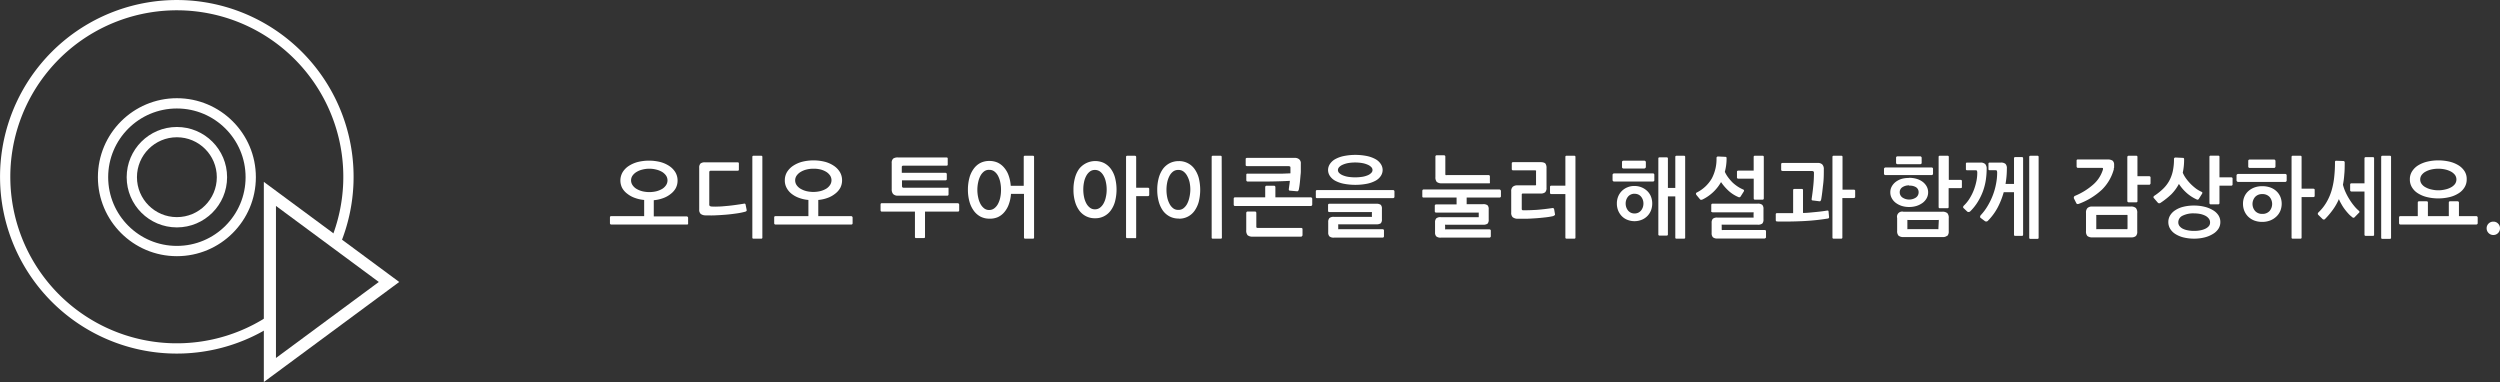 <svg xmlns="http://www.w3.org/2000/svg" viewBox="0 0 486.48 74.34"><rect x="0" y="0" width="486.48" height="74.34" fill="#333333" stroke="none"/><defs><style>.cls-1,.cls-2{fill:none;stroke:#fff;stroke-miterlimit:10;}.cls-1{stroke-width:2px;}.cls-2{stroke-width:2.36px;}.cls-3{fill:#fff;}</style></defs><g id="Layer_2" data-name="Layer 2"><g id="Layer_2_copy_5" data-name="Layer 2 copy 5"><g id="Layer_2-2" data-name="Layer 2"><g id="Layer_2-2-2" data-name="Layer 2-2"><circle class="cls-1" cx="34.42" cy="34.48" r="8.77"/><circle class="cls-1" cx="34.42" cy="34.48" r="14.37"/><path class="cls-1" d="M52.5,37.72l12.78,9.43A33.4,33.4,0,1,0,52.5,62.48Z"/><g id="Layer_1-2-2" data-name="Layer 1-2-2"><polygon class="cls-2" points="75.7 54.87 52.52 37.73 52.52 72 75.7 54.87"/></g></g></g><path class="cls-3" d="M133.9,43.61a.27.27,0,0,1-.17.08H118.92a.25.25,0,0,1-.17-.08.32.32,0,0,1-.06-.17V42.33c0-.18.08-.27.23-.27h6.43V38.91a7,7,0,0,1-1.84-.41,5.12,5.12,0,0,1-1.46-.81,3.59,3.59,0,0,1-1-1.15,3.22,3.22,0,0,1,.09-3,3.87,3.87,0,0,1,1.17-1.22,6,6,0,0,1,1.77-.79,9.18,9.18,0,0,1,4.42,0,5.81,5.81,0,0,1,1.76.79,3.87,3.87,0,0,1,1.17,1.22,3.11,3.11,0,0,1,.42,1.6,3.16,3.16,0,0,1-.34,1.45,3.62,3.62,0,0,1-1,1.15,5.06,5.06,0,0,1-1.45.81,7.07,7.07,0,0,1-1.84.41v3.15h6.42a.27.27,0,0,1,.17.08.26.26,0,0,1,.09.19v1.11A.26.26,0,0,1,133.9,43.61Zm-7.56-10.78A5.45,5.45,0,0,0,125,33a4,4,0,0,0-1.13.46,2.56,2.56,0,0,0-.78.71,1.64,1.64,0,0,0,0,1.86,2.39,2.39,0,0,0,.78.73,4.31,4.31,0,0,0,1.13.46,6,6,0,0,0,1.36.16,6,6,0,0,0,1.36-.16,4.45,4.45,0,0,0,1.13-.46,2.42,2.42,0,0,0,.76-.73,1.68,1.68,0,0,0,0-1.86,2.6,2.6,0,0,0-.76-.71A4.12,4.12,0,0,0,127.7,33,5.51,5.51,0,0,0,126.34,32.83Z"/><path class="cls-3" d="M145.24,41.08l-.17.1a13.18,13.18,0,0,1-1.72.35c-.69.1-1.41.19-2.15.25s-1.46.1-2.16.13-1.29,0-1.76,0a1.57,1.57,0,0,1-.92-.28,1.07,1.07,0,0,1-.3-.86V32.66a1.13,1.13,0,0,1,.25-.84,1.32,1.32,0,0,1,.89-.23h6.34c.16,0,.24.07.24.22V33c0,.15-.08.22-.24.22h-5.2c-.22,0-.32.1-.32.29v6.22a.47.47,0,0,0,.09.35.86.86,0,0,0,.42.11,10.33,10.33,0,0,0,1.28,0c.5,0,1-.06,1.61-.11s1.14-.12,1.72-.2,1.13-.16,1.64-.25a.23.23,0,0,1,.31.2l.2,1C145.31,41,145.3,41,145.24,41.08Zm3.11,5.14a.19.19,0,0,1-.22.22h-1.51a.19.19,0,0,1-.22-.22V30.53a.2.2,0,0,1,.22-.22h1.51a.2.2,0,0,1,.22.22Z"/><path class="cls-3" d="M165.86,43.61a.27.27,0,0,1-.17.08H150.88a.25.25,0,0,1-.17-.08.32.32,0,0,1-.06-.17V42.33c0-.18.08-.27.23-.27h6.43V38.91a7,7,0,0,1-1.84-.41,5.12,5.12,0,0,1-1.46-.81,3.59,3.59,0,0,1-.95-1.15,3,3,0,0,1-.34-1.45,3.11,3.11,0,0,1,.42-1.6,4,4,0,0,1,1.18-1.22,6,6,0,0,1,1.77-.79,9.18,9.18,0,0,1,4.42,0,5.81,5.81,0,0,1,1.76.79,3.87,3.87,0,0,1,1.17,1.22,3.11,3.11,0,0,1,.42,1.6,3.16,3.16,0,0,1-.34,1.45,3.62,3.62,0,0,1-1,1.15,5.06,5.06,0,0,1-1.45.81,7.07,7.07,0,0,1-1.84.41v3.15h6.42a.27.27,0,0,1,.17.08.26.26,0,0,1,.09.19v1.11A.26.26,0,0,1,165.86,43.61ZM158.3,32.83a5.45,5.45,0,0,0-1.36.16,4,4,0,0,0-1.13.46,2.56,2.56,0,0,0-.78.71A1.64,1.64,0,0,0,155,36a2.39,2.39,0,0,0,.78.73,4.31,4.31,0,0,0,1.13.46,6,6,0,0,0,1.36.16,6,6,0,0,0,1.36-.16,4.45,4.45,0,0,0,1.13-.46,2.42,2.42,0,0,0,.76-.73,1.68,1.68,0,0,0,0-1.86,2.6,2.6,0,0,0-.76-.71,4.12,4.12,0,0,0-1.13-.46A5.51,5.51,0,0,0,158.3,32.83Z"/><path class="cls-3" d="M186.6,41.09a.24.24,0,0,1-.17.09H180v4.91a.21.21,0,0,1-.24.24h-1.48a.21.21,0,0,1-.24-.24V41.18h-6.46a.22.22,0,0,1-.17-.09.29.29,0,0,1-.06-.17v-1.1c0-.19.08-.28.23-.28h14.81a.24.24,0,0,1,.17.09.26.26,0,0,1,.09.19v1.1A.24.24,0,0,1,186.6,41.09ZM184.52,38a.18.18,0,0,1-.15.07h-9.58a1.23,1.23,0,0,1-1-.32,1.35,1.35,0,0,1-.27-.91V31.74a1.1,1.1,0,0,1,.29-.88,1.53,1.53,0,0,1,.94-.22h9.43c.16,0,.24.07.24.22V32a.21.21,0,0,1-.24.24h-8.4a.26.26,0,0,0-.3.29v1.1H184a.26.26,0,0,1,.16.07.23.23,0,0,1,.08.17v1a.19.19,0,0,1-.08.16.25.25,0,0,1-.16.06h-8.48v1.07c0,.25.1.37.3.37h8.49a.5.5,0,0,1,.2,0c.05,0,.07.08.07.17v1.09A.3.3,0,0,1,184.52,38Z"/><path class="cls-3" d="M192.52,42.55a3.73,3.73,0,0,1-1.75-.41,3.89,3.89,0,0,1-1.3-1.16,5.42,5.42,0,0,1-.83-1.78,8.55,8.55,0,0,1-.29-2.27,8.71,8.71,0,0,1,.29-2.32,5.22,5.22,0,0,1,.83-1.76,3.73,3.73,0,0,1,1.3-1.14,3.85,3.85,0,0,1,1.75-.39,3.92,3.92,0,0,1,1.63.33,3.75,3.75,0,0,1,1.27,1,4.74,4.74,0,0,1,.85,1.5,7.4,7.4,0,0,1,.41,2h2.53V30.53a.2.2,0,0,1,.23-.22H201a.2.2,0,0,1,.22.22V46.22a.19.19,0,0,1-.22.22h-1.51c-.15,0-.23-.07-.23-.22v-8.5h-2.53a7.46,7.46,0,0,1-.41,2,4.85,4.85,0,0,1-.85,1.52,3.62,3.62,0,0,1-1.27,1A3.78,3.78,0,0,1,192.52,42.55Zm2.27-5.62a7.1,7.1,0,0,0-.15-1.49,4.76,4.76,0,0,0-.44-1.24,2.56,2.56,0,0,0-.71-.84,1.6,1.6,0,0,0-1-.31,1.55,1.55,0,0,0-1,.31,2.66,2.66,0,0,0-.7.84,4.76,4.76,0,0,0-.44,1.24,6.92,6.92,0,0,0,0,3,4.76,4.76,0,0,0,.44,1.24,2.71,2.71,0,0,0,.7.85,1.5,1.5,0,0,0,1,.33,1.56,1.56,0,0,0,1-.33,2.6,2.6,0,0,0,.71-.85,4.76,4.76,0,0,0,.44-1.24A7,7,0,0,0,194.79,36.93Z"/><path class="cls-3" d="M213.07,42.47A3.69,3.69,0,0,1,210,40.94a5.34,5.34,0,0,1-.82-1.75,8,8,0,0,1-.29-2.26,8.32,8.32,0,0,1,.29-2.32,5.3,5.3,0,0,1,.82-1.76,4,4,0,0,1,4.83-1.13,3.91,3.91,0,0,1,1.32,1.12,5.17,5.17,0,0,1,.83,1.75,9.27,9.27,0,0,1,0,4.6,5.22,5.22,0,0,1-.83,1.76,3.65,3.65,0,0,1-3.08,1.52Zm2.28-5.58a6.46,6.46,0,0,0-.16-1.48,4.11,4.11,0,0,0-.44-1.21,2.52,2.52,0,0,0-.71-.83,1.64,1.64,0,0,0-1-.3,1.55,1.55,0,0,0-.94.3,2.52,2.52,0,0,0-.71.83,4.41,4.41,0,0,0-.44,1.21,7.07,7.07,0,0,0-.15,1.48,6.88,6.88,0,0,0,.15,1.46,4.56,4.56,0,0,0,.44,1.23,2.56,2.56,0,0,0,.71.84,1.5,1.5,0,0,0,.94.31,1.58,1.58,0,0,0,1-.31,2.56,2.56,0,0,0,.71-.84,4.24,4.24,0,0,0,.44-1.23A6.28,6.28,0,0,0,215.35,36.89Zm8.2,1.21a.26.26,0,0,1-.16.07h-2.3v8a.21.21,0,0,1-.07.17.25.25,0,0,1-.16,0h-1.5c-.16,0-.24-.07-.24-.22V30.53c0-.14.08-.22.24-.22h1.5a.23.23,0,0,1,.16.07.21.21,0,0,1,.07.15v6h2.3a.25.25,0,0,1,.16.06.19.19,0,0,1,.08.15v1.19A.23.23,0,0,1,223.55,38.1Z"/><path class="cls-3" d="M229.37,42.53a3.76,3.76,0,0,1-1.75-.4A3.82,3.82,0,0,1,226.3,41a5.62,5.62,0,0,1-.82-1.78,8.55,8.55,0,0,1-.29-2.27,8.71,8.71,0,0,1,.29-2.32,5.51,5.51,0,0,1,.82-1.76,3.84,3.84,0,0,1,1.32-1.12,3.88,3.88,0,0,1,1.75-.4,3.68,3.68,0,0,1,3.07,1.52,5.52,5.52,0,0,1,.83,1.76,9.71,9.71,0,0,1,0,4.63,5.58,5.58,0,0,1-.83,1.77,3.61,3.61,0,0,1-3.07,1.52Zm2.26-5.6a7.1,7.1,0,0,0-.15-1.49A4.76,4.76,0,0,0,231,34.2a2.52,2.52,0,0,0-.71-.83,1.57,1.57,0,0,0-1-.3,1.61,1.61,0,0,0-1,.3,2.5,2.5,0,0,0-.7.83,4.76,4.76,0,0,0-.45,1.24,7.38,7.38,0,0,0,0,3,4.76,4.76,0,0,0,.45,1.24,2.58,2.58,0,0,0,.7.85,1.55,1.55,0,0,0,1,.31,1.51,1.51,0,0,0,1-.31,2.6,2.6,0,0,0,.71-.85,4.76,4.76,0,0,0,.44-1.24A7,7,0,0,0,231.63,36.93Zm6.14,9.29a.19.19,0,0,1-.22.22H236a.19.19,0,0,1-.22-.22V30.53a.2.2,0,0,1,.22-.22h1.51a.2.2,0,0,1,.22.22Z"/><path class="cls-3" d="M255.26,40a.22.22,0,0,1-.17.09H240.3a.22.22,0,0,1-.17-.09.29.29,0,0,1-.06-.17V38.66a.28.28,0,0,1,.06-.18.25.25,0,0,1,.17-.08h5.9v-2a.29.29,0,0,1,.07-.18.26.26,0,0,1,.19-.08h1.46a.27.27,0,0,1,.26.26v2h6.91a.22.22,0,0,1,.17.09.24.24,0,0,1,.09.17v1.12A.24.24,0,0,1,255.26,40Zm-1.92,6a.34.34,0,0,1-.17.05h-9.4a1.46,1.46,0,0,1-1-.28,1.42,1.42,0,0,1-.26-1V41.41a.29.29,0,0,1,.08-.17.23.23,0,0,1,.16-.08h1.46a.24.24,0,0,1,.18.07.29.29,0,0,1,.08.18v2.67a.29.29,0,0,0,.06.22.42.42,0,0,0,.26.05h8.41a.27.27,0,0,1,.17.06.18.18,0,0,1,.09.15v1.22A.18.18,0,0,1,253.34,45.94ZM242.8,33.8H245l2.25,0,2.1,0,1.76-.07c0-.19,0-.38,0-.55v-.49c0-.16,0-.26-.11-.3a.74.74,0,0,0-.34-.06h-8a.29.29,0,0,1-.17-.06.15.15,0,0,1-.09-.14V30.92a.18.18,0,0,1,.09-.15.37.37,0,0,1,.17-.05H252a1.29,1.29,0,0,1,.79.26,1,1,0,0,1,.34.88c0,.15,0,.35,0,.62s0,.56,0,.88-.05.64-.08,1-.06.68-.09,1-.07.62-.11.89-.08.48-.11.63a.64.64,0,0,1-.13.26.23.23,0,0,1-.23.08L251,37.1c-.17,0-.24-.15-.2-.38s.06-.47.1-.72.07-.53.1-.81c-1.22.07-2.55.11-4,.13l-4.26,0a.21.21,0,0,1-.15-.08.28.28,0,0,1-.07-.19V34A.2.2,0,0,1,242.8,33.8Z"/><path class="cls-3" d="M256.05,38.32V37.23a.28.28,0,0,1,.06-.18.23.23,0,0,1,.17-.07h14.81a.22.22,0,0,1,.17.08.24.24,0,0,1,.09.17v1.09a.21.21,0,0,1-.09.16.27.27,0,0,1-.17.08H256.28A.21.21,0,0,1,256.05,38.32Zm13-5.24a2.1,2.1,0,0,1-.35,1.15,2.82,2.82,0,0,1-1,.92,6,6,0,0,1-1.67.6,12,12,0,0,1-4.57,0,6,6,0,0,1-1.68-.6,3,3,0,0,1-1-.92,2.1,2.1,0,0,1-.35-1.15,2.12,2.12,0,0,1,.35-1.15,3,3,0,0,1,1-.94,6,6,0,0,1,1.68-.62,11.47,11.47,0,0,1,4.57,0,6,6,0,0,1,1.67.62,2.87,2.87,0,0,1,1,.94A2.12,2.12,0,0,1,269.05,33.08Zm.18,13.08a.19.19,0,0,1-.15.08H259.6a1.28,1.28,0,0,1-.9-.24,1.07,1.07,0,0,1-.24-.78v-2a1.12,1.12,0,0,1,.23-.78,1.23,1.23,0,0,1,.89-.24h7.21a.49.49,0,0,0,.17,0,.38.38,0,0,0,0-.2v-.51a.53.53,0,0,0,0-.23s-.09,0-.19,0h-8.11a.27.27,0,0,1-.16-.06.17.17,0,0,1-.07-.14V39.87a.21.21,0,0,1,.07-.16.27.27,0,0,1,.16-.06h9.1a1.47,1.47,0,0,1,.93.21,1.07,1.07,0,0,1,.22.79v2a1.09,1.09,0,0,1-.22.8,1.56,1.56,0,0,1-.93.2h-7.18c-.09,0-.14,0-.17,0a.43.43,0,0,0,0,.2v.58c0,.1,0,.16,0,.17a.38.38,0,0,0,.19,0h8.47a.23.23,0,0,1,.16.07.21.21,0,0,1,.08.17V46A.23.23,0,0,1,269.23,46.16Zm-5.52-14.54a8.05,8.05,0,0,0-1.36.11,4.58,4.58,0,0,0-1.06.32,2.09,2.09,0,0,0-.7.47.87.87,0,0,0-.24.58.81.81,0,0,0,.24.56,2.23,2.23,0,0,0,.7.45,4.61,4.61,0,0,0,1.06.3,9.23,9.23,0,0,0,2.71,0,4.65,4.65,0,0,0,1.08-.3,1.93,1.93,0,0,0,.69-.46.78.78,0,0,0,.25-.57.82.82,0,0,0-.25-.57,2.07,2.07,0,0,0-.69-.46,4.61,4.61,0,0,0-1.08-.32A8,8,0,0,0,263.71,31.62Z"/><path class="cls-3" d="M292,38.36a.27.27,0,0,1-.17.08H285.4v1.29h3.13a1.43,1.43,0,0,1,.93.21,1.08,1.08,0,0,1,.23.79v2a1.09,1.09,0,0,1-.23.8,1.51,1.51,0,0,1-.93.2h-7.15a.25.25,0,0,0-.17,0,.31.31,0,0,0,0,.2v.53c0,.1,0,.16,0,.17a.31.31,0,0,0,.18,0h8.45a.25.25,0,0,1,.17.07.2.2,0,0,1,.09.17V46a.21.21,0,0,1-.09.16.22.22,0,0,1-.15.08h-9.47a1.28,1.28,0,0,1-.9-.24,1.07,1.07,0,0,1-.24-.78V43.28a1.12,1.12,0,0,1,.23-.78,1.23,1.23,0,0,1,.89-.24h7.21a.49.49,0,0,0,.17,0s0-.08,0-.2v-.47c0-.13,0-.2,0-.22s-.08,0-.19,0h-8.12a.21.21,0,0,1-.16-.07.19.19,0,0,1-.08-.15V40a.19.19,0,0,1,.08-.15.21.21,0,0,1,.16-.07h4V38.44H277c-.16,0-.23-.08-.23-.24V37.15a.33.33,0,0,1,.06-.19.22.22,0,0,1,.17-.09h14.81a.35.35,0,0,1,.26.28V38.2A.21.21,0,0,1,292,38.36Zm-2.12-2.69a.3.3,0,0,1-.16,0h-9.09a1.51,1.51,0,0,1-1.05-.27,1.37,1.37,0,0,1-.26-.94V30.45a.21.21,0,0,1,.07-.16.27.27,0,0,1,.17-.08H281a.25.25,0,0,1,.17.08.19.19,0,0,1,.08.16v3.4a.26.26,0,0,0,.07.22.47.47,0,0,0,.25,0h8.11a.21.21,0,0,1,.16.07.17.17,0,0,1,.08.15v1.17A.17.17,0,0,1,289.88,35.67Z"/><path class="cls-3" d="M302.42,41.93a.45.45,0,0,1-.22.13,13.36,13.36,0,0,1-1.59.25c-.61.07-1.22.13-1.85.17s-1.25.08-1.85.09h-1.56a1.59,1.59,0,0,1-1-.31,1.21,1.21,0,0,1-.28-.91V37.23a1.13,1.13,0,0,1,.3-.88,1.28,1.28,0,0,1,.89-.28h3.4a.19.19,0,0,0,.24-.25V33.39a.32.32,0,0,0,0-.19s-.09-.05-.2-.05h-4.28a.21.21,0,0,1-.16-.07.17.17,0,0,1-.08-.15V31.76a.17.17,0,0,1,.08-.15.25.25,0,0,1,.16-.06h5.3c.49,0,.81.09,1,.27a1.42,1.42,0,0,1,.22.89v3.82a1.15,1.15,0,0,1-.27.89,1.4,1.4,0,0,1-.93.24h-3.39a.2.2,0,0,0-.23.23v2.74a.26.26,0,0,0,.3.29q1.29,0,2.7-.09c.94-.08,1.95-.19,3-.35a.23.23,0,0,1,.2.06.42.42,0,0,1,.11.21l.17,1A.2.2,0,0,1,302.42,41.93Zm3.93,4.51h-1.51c-.15,0-.23-.07-.23-.22V37.76h-2.77a.24.24,0,0,1-.15-.06.18.18,0,0,1-.07-.15v-1.2a.21.21,0,0,1,.07-.16.24.24,0,0,1,.15-.06h2.77v-5.6a.2.2,0,0,1,.23-.22h1.51a.2.2,0,0,1,.22.22V46.22A.19.19,0,0,1,306.35,46.44Z"/><path class="cls-3" d="M321.84,35.25a.25.25,0,0,1-.17.08h-7.6a.26.26,0,0,1-.18-.09.26.26,0,0,1-.1-.18V34a.24.24,0,0,1,.1-.17.26.26,0,0,1,.18-.09h7.6a.25.25,0,0,1,.17.08.25.25,0,0,1,.08.18v1A.25.25,0,0,1,321.84,35.25Zm-3.78.94a3.56,3.56,0,0,1,2.5,1,3.08,3.08,0,0,1,.71,1.08,3.65,3.65,0,0,1,.24,1.33,3.71,3.71,0,0,1-.24,1.34,3.26,3.26,0,0,1-.71,1.1,3.21,3.21,0,0,1-1.1.73,3.76,3.76,0,0,1-2.8,0,3.08,3.08,0,0,1-1.09-.73,3.39,3.39,0,0,1-.7-1.1,3.71,3.71,0,0,1-.24-1.34,3.65,3.65,0,0,1,.24-1.33,3.23,3.23,0,0,1,1.79-1.81A3.37,3.37,0,0,1,318.06,36.19Zm2.1-3.49a.25.25,0,0,1-.19.09h-4.08a.29.29,0,0,1-.17-.07.25.25,0,0,1-.09-.2v-1a.21.21,0,0,1,.09-.18.29.29,0,0,1,.17-.07H320a.24.24,0,0,1,.18.09.23.23,0,0,1,.09.18v1A.31.31,0,0,1,320.16,32.7Zm-2.1,5a1.64,1.64,0,0,0-.71.15,1.52,1.52,0,0,0-.55.42,2,2,0,0,0-.34.61,2.18,2.18,0,0,0-.12.72,2.25,2.25,0,0,0,.12.74,2.19,2.19,0,0,0,.34.62,1.67,1.67,0,0,0,.55.43,1.64,1.64,0,0,0,.71.15,1.7,1.7,0,0,0,.73-.15,1.67,1.67,0,0,0,.55-.43,2.19,2.19,0,0,0,.34-.62,2.25,2.25,0,0,0,.12-.74,2.18,2.18,0,0,0-.12-.72,2,2,0,0,0-.34-.61,1.52,1.52,0,0,0-.55-.42A1.7,1.7,0,0,0,318.06,37.71ZM326,30.53c0-.14.08-.22.24-.22h1.46a.2.2,0,0,1,.22.22V46.22a.19.19,0,0,1-.22.22h-1.48a.19.19,0,0,1-.22-.22v-8h-1.44v7.38a.21.21,0,0,1-.23.24h-1.39a.21.21,0,0,1-.24-.24V30.84c0-.15.08-.22.24-.22h1.39c.15,0,.23.07.23.22v5.73H326Z"/><path class="cls-3" d="M330.79,38.76l-.68-.82a.48.48,0,0,1-.09-.27.29.29,0,0,1,.18-.22,7,7,0,0,0,2.91-2.74,8.06,8.06,0,0,0,.91-4,.24.24,0,0,1,.1-.19.27.27,0,0,1,.18-.07l1.46.07c.15,0,.22.09.22.26a10.16,10.16,0,0,1-.34,2.66,6,6,0,0,0,.68,1.13,9.06,9.06,0,0,0,.88,1,7.77,7.77,0,0,0,1,.77,6.3,6.3,0,0,0,1,.53c.19.08.23.23.1.43l-.58.92a.32.32,0,0,1-.44.13,6.73,6.73,0,0,1-1.89-1.2,9.79,9.79,0,0,1-1.49-1.72,8.32,8.32,0,0,1-3.52,3.35C331.09,38.93,330.91,38.92,330.79,38.76Zm12.75,7.57a.2.2,0,0,1-.15.08h-9.18a1.23,1.23,0,0,1-.9-.25,1.14,1.14,0,0,1-.24-.8v-2a1.13,1.13,0,0,1,.23-.79,1.29,1.29,0,0,1,.89-.23h6.87c.09,0,.15,0,.17,0a.37.37,0,0,0,0-.21v-.58a.37.37,0,0,0,0-.23.48.48,0,0,0-.21,0h-7.73a.29.29,0,0,1-.17-.06A.17.17,0,0,1,333,41V39.87a.24.24,0,0,1,.24-.24H342a1.3,1.3,0,0,1,.93.24,1.15,1.15,0,0,1,.23.81v2a1.15,1.15,0,0,1-.23.82,1.37,1.37,0,0,1-.93.22H335.2a.27.27,0,0,0-.17,0,.26.26,0,0,0,0,.18v.68c0,.1,0,.16.05.18a.51.51,0,0,0,.21,0h8.12a.29.29,0,0,1,.17.06.24.24,0,0,1,.07.18v1.08A.21.21,0,0,1,343.54,46.33ZM338,34.56V33.41a.18.18,0,0,1,.07-.15.32.32,0,0,1,.18-.06h3V30.53a.2.2,0,0,1,.22-.22H343a.2.2,0,0,1,.22.22v8.1a.28.28,0,0,1-.07.16.21.21,0,0,1-.15.07h-1.52a.21.21,0,0,1-.15-.07.28.28,0,0,1-.07-.16V34.77h-3a.32.32,0,0,1-.18-.06A.18.18,0,0,1,338,34.56Z"/><path class="cls-3" d="M345.79,41.48c.53,0,1.06,0,1.57,0l1.57,0V37c0-.16.08-.23.24-.23h1.45a.2.2,0,0,1,.23.23v4.44c.8,0,1.58-.1,2.35-.17s1.54-.16,2.31-.29a.41.41,0,0,1,.19,0,.16.16,0,0,1,.12.16l.1,1.07a.28.28,0,0,1-.05.22.3.3,0,0,1-.15.09,43,43,0,0,1-4.93.51c-1.7.08-3.37.1-5,.07a.21.21,0,0,1-.17-.08.24.24,0,0,1-.07-.18V41.72A.21.21,0,0,1,345.79,41.48Zm9.11-8.55c0,.93,0,1.89-.12,2.87s-.21,2-.39,3a.85.85,0,0,1-.11.26.19.19,0,0,1-.21.11L352.71,39c-.15,0-.21-.13-.17-.35.12-.82.23-1.64.31-2.48a23.36,23.36,0,0,0,.13-2.52.34.34,0,0,0-.12-.31.82.82,0,0,0-.36-.07h-5.62a.33.33,0,0,1-.19-.06.16.16,0,0,1-.09-.14V31.93a.18.18,0,0,1,.09-.17.32.32,0,0,1,.19-.05h6.9a1.14,1.14,0,0,1,.82.29A1.27,1.27,0,0,1,354.9,32.93Zm6,5.54a.23.23,0,0,1-.16.07h-2.23v7.68a.2.2,0,0,1-.22.22H356.8a.2.2,0,0,1-.22-.22V30.53a.2.2,0,0,1,.22-.22h1.52a.2.2,0,0,1,.22.22v6.38h2.23a.27.27,0,0,1,.16.06.19.19,0,0,1,.07.16v1.19A.18.18,0,0,1,360.93,38.47Z"/><path class="cls-3" d="M376.06,34a.24.24,0,0,1-.18.07h-9a.29.29,0,0,1-.19-.08.25.25,0,0,1-.08-.19v-.95a.24.24,0,0,1,.09-.17.28.28,0,0,1,.2-.09h9a.25.25,0,0,1,.18.08.24.24,0,0,1,.07.18v1A.24.24,0,0,1,376.06,34Zm-4.55.6a5.17,5.17,0,0,1,1.44.2,3.72,3.72,0,0,1,1.18.58,2.87,2.87,0,0,1,.78.89,2.37,2.37,0,0,1,.29,1.15,2.4,2.4,0,0,1-.29,1.16,2.82,2.82,0,0,1-.79.9,4.28,4.28,0,0,1-1.17.59,4.91,4.91,0,0,1-1.46.21,4.76,4.76,0,0,1-1.43-.21,4,4,0,0,1-1.15-.59,2.79,2.79,0,0,1-.78-.9,2.3,2.3,0,0,1-.29-1.16,2.26,2.26,0,0,1,.29-1.15,2.87,2.87,0,0,1,.78-.89,3.71,3.71,0,0,1,1.16-.58A5.17,5.17,0,0,1,371.51,34.63Zm2.35-2.74a.26.26,0,0,1-.21.09h-4.44a.27.27,0,0,1-.16-.07.24.24,0,0,1-.09-.2v-1a.23.23,0,0,1,.09-.19.27.27,0,0,1,.16-.07h4.44a.25.25,0,0,1,.2.09.24.24,0,0,1,.09.18v.94A.28.28,0,0,1,373.86,31.89Zm5.06,14a1.32,1.32,0,0,1-.93.27h-7.55a1.49,1.49,0,0,1-1-.27,1.3,1.3,0,0,1-.27-.94v-2.5a1,1,0,0,1,1.22-1.22h7.55a1.44,1.44,0,0,1,1,.28,1.38,1.38,0,0,1,.27,1V45A1.24,1.24,0,0,1,378.92,45.92Zm-7.41-9.79a2.28,2.28,0,0,0-1.32.36,1.15,1.15,0,0,0-.52,1,1.24,1.24,0,0,0,.52,1,2.39,2.39,0,0,0,2.65,0,1.23,1.23,0,0,0,.51-1,1.14,1.14,0,0,0-.51-1A2.29,2.29,0,0,0,371.51,36.13Zm5.76,6.93c0-.1,0-.16,0-.19a.29.29,0,0,0-.19,0h-5.72a.37.37,0,0,0-.2,0s0,.08,0,.19V44.4c0,.11,0,.17,0,.19a.37.37,0,0,0,.2,0H377a.37.37,0,0,0,.2,0s0-.08,0-.19Zm4.4-6.46a.24.24,0,0,1-.18.07h-2.3v3.67c0,.16-.07.24-.22.24h-1.51c-.15,0-.22-.09-.22-.26V30.53a.2.2,0,0,1,.22-.22H379a.2.2,0,0,1,.22.22V35h2.3a.28.28,0,0,1,.18.06.19.19,0,0,1,.07.16v1.19A.18.18,0,0,1,381.67,36.6Z"/><path class="cls-3" d="M386.59,32.86a15.53,15.53,0,0,1-.16,2.14,11.47,11.47,0,0,1-.54,2.15,11.27,11.27,0,0,1-1,2.08,9.75,9.75,0,0,1-1.49,1.89.49.49,0,0,1-.27.13.41.41,0,0,1-.31-.07l-.71-.67a.26.26,0,0,1-.1-.24.45.45,0,0,1,.11-.23,6.94,6.94,0,0,0,1.2-1.5,9.71,9.71,0,0,0,.82-1.69,11.17,11.17,0,0,0,.47-1.68,8.15,8.15,0,0,0,.15-1.48,1.14,1.14,0,0,0-.06-.45c0-.07-.16-.11-.37-.11h-1.56c-.15,0-.22-.07-.22-.23V31.84c0-.13.07-.2.22-.2h2.6a1.25,1.25,0,0,1,.94.29A1.32,1.32,0,0,1,386.59,32.86Zm3.93-.07a17.73,17.73,0,0,1-.26,3h1.65v-5c0-.14.08-.22.24-.22h1.31a.2.2,0,0,1,.22.22V45.66c0,.16-.08.24-.22.24h-1.31a.21.21,0,0,1-.24-.24V37.4h-2a15.31,15.31,0,0,1-1.19,3A11,11,0,0,1,386.79,43a.38.38,0,0,1-.24.1.45.45,0,0,1-.3-.07l-.85-.64a.25.25,0,0,1-.08-.27.54.54,0,0,1,.11-.24A10.14,10.14,0,0,0,386.82,40a12.91,12.91,0,0,0,1-2.09,12.3,12.3,0,0,0,.6-2.17,10.83,10.83,0,0,0,.21-2.06,1.14,1.14,0,0,0-.06-.45c0-.07-.16-.11-.35-.11h-1.05a.2.2,0,0,1-.23-.23V31.84c0-.13.08-.2.23-.2h2.15a1.31,1.31,0,0,1,.93.25A1.21,1.21,0,0,1,390.52,32.79Zm6,13.69H395.1a.2.2,0,0,1-.23-.22V30.53c0-.14.08-.22.25-.22h1.36a.2.2,0,0,1,.22.22V46.26A.2.2,0,0,1,396.48,46.48Z"/><path class="cls-3" d="M404.56,39.65c-.28.11-.46.06-.55-.16l-.44-.88a.37.37,0,0,1,0-.27.36.36,0,0,1,.21-.23,12.7,12.7,0,0,0,3.5-2.16,6.29,6.29,0,0,0,1.89-2.82.69.69,0,0,0,.05-.37c0-.07-.12-.1-.29-.1h-4.62a.18.18,0,0,1-.16-.09.3.3,0,0,1-.06-.18V31.26a.21.21,0,0,1,.23-.23h5.77a1.77,1.77,0,0,1,1,.23,1,1,0,0,1,.3.79.76.76,0,0,1,0,.19c0,.09,0,.17,0,.27s0,.17-.05.24,0,.13,0,.16a8.79,8.79,0,0,1-2.32,4A13.48,13.48,0,0,1,404.56,39.65Zm11.08,6.27a1.32,1.32,0,0,1-.93.27h-7.48a1.49,1.49,0,0,1-1.05-.27,1.31,1.31,0,0,1-.26-.94V41.41a1.24,1.24,0,0,1,.29-.93,1.28,1.28,0,0,1,.93-.29h7.48a1.44,1.44,0,0,1,1,.28,1.38,1.38,0,0,1,.27,1V45A1.24,1.24,0,0,1,415.64,45.92ZM414,42c0-.09,0-.15-.05-.17a.26.26,0,0,0-.18,0h-5.66c-.1,0-.16,0-.19,0s0,.08,0,.17V44.4c0,.11,0,.17,0,.19a.35.35,0,0,0,.19,0h5.66a.34.34,0,0,0,.18,0s.05-.08.05-.19Zm4.4-6.12a.27.27,0,0,1-.17.07h-2.3v3.2c0,.15-.08.22-.23.22h-1.5a.26.26,0,0,1-.24-.24V30.53a.22.22,0,0,1,.08-.15.21.21,0,0,1,.16-.07h1.5a.2.2,0,0,1,.23.22v3.76h2.3a.27.27,0,0,1,.17.07.19.19,0,0,1,.08.15V35.7A.19.19,0,0,1,418.38,35.85Z"/><path class="cls-3" d="M420.44,39.46a.5.5,0,0,1-.34.1.46.46,0,0,1-.23-.15l-.69-.8c-.12-.13-.16-.23-.13-.31a.48.48,0,0,1,.19-.22,11.75,11.75,0,0,0,1.67-1.33,6.55,6.55,0,0,0,1.18-1.52,7.26,7.26,0,0,0,.71-1.88,10.86,10.86,0,0,0,.24-2.41.24.24,0,0,1,.08-.2.24.24,0,0,1,.17-.09l1.5.07c.14,0,.22.09.22.26a12.13,12.13,0,0,1-.26,2.63,5.55,5.55,0,0,0,.71,1.22,9.64,9.64,0,0,0,.93,1.07,10.93,10.93,0,0,0,1,.85,6.45,6.45,0,0,0,1,.57c.19.08.23.21.1.4l-.59.94a.31.31,0,0,1-.46.14,7.68,7.68,0,0,1-1.93-1.25A8.7,8.7,0,0,1,424,35.79a8.75,8.75,0,0,1-1.46,2A14.8,14.8,0,0,1,420.44,39.46Zm11.62,3.76a2.35,2.35,0,0,1-.38,1.31,3.23,3.23,0,0,1-1.07,1,5.68,5.68,0,0,1-1.62.67,8.27,8.27,0,0,1-2,.24,8.53,8.53,0,0,1-2.1-.24,5.25,5.25,0,0,1-1.59-.67,3.13,3.13,0,0,1-1-1,2.52,2.52,0,0,1-.36-1.32,2.46,2.46,0,0,1,.36-1.31,3.13,3.13,0,0,1,1-1,5,5,0,0,1,1.59-.67A8.53,8.53,0,0,1,427,40a8.27,8.27,0,0,1,2,.24,5.67,5.67,0,0,1,1.62.66,3.18,3.18,0,0,1,1.07,1A2.37,2.37,0,0,1,432.06,43.22Zm-2,.05a1.16,1.16,0,0,0-.26-.75,2,2,0,0,0-.68-.55,4.17,4.17,0,0,0-1-.34,6.58,6.58,0,0,0-1.19-.11,4.72,4.72,0,0,0-2.21.45,1.41,1.41,0,0,0-.84,1.3,1.16,1.16,0,0,0,.23.71,1.93,1.93,0,0,0,.63.52,3.49,3.49,0,0,0,1,.32,5.92,5.92,0,0,0,1.23.11,5.79,5.79,0,0,0,1.19-.11,3.76,3.76,0,0,0,1-.32,2,2,0,0,0,.68-.52A1.07,1.07,0,0,0,430.06,43.27Zm4.31-7.21a.28.28,0,0,1-.17.07h-2.31v3.4a.27.27,0,0,1-.06.16.21.21,0,0,1-.16.07h-1.51a.18.18,0,0,1-.15-.07.24.24,0,0,1-.07-.18v-9a.2.2,0,0,1,.22-.22h1.51a.2.2,0,0,1,.22.22v4h2.31a.27.27,0,0,1,.17.06.18.18,0,0,1,.07.15V35.9A.21.21,0,0,1,434.37,36.06Z"/><path class="cls-3" d="M444.89,35.31a.23.23,0,0,1-.18.09H435.5a.3.3,0,0,1-.2-.1.28.28,0,0,1-.09-.19v-1a.24.24,0,0,1,.09-.17.28.28,0,0,1,.2-.09h9.21a.27.27,0,0,1,.26.26v1A.29.29,0,0,1,444.89,35.31Zm-4.67.92a4.63,4.63,0,0,1,1.53.24,3.5,3.5,0,0,1,1.19.7,3.25,3.25,0,0,1,.78,1.08,3.53,3.53,0,0,1,.28,1.4,3.66,3.66,0,0,1-.28,1.41,3.26,3.26,0,0,1-.79,1.11,3.69,3.69,0,0,1-1.19.74,4.24,4.24,0,0,1-1.53.27,4.38,4.38,0,0,1-1.53-.26,3.58,3.58,0,0,1-1.18-.74,3.32,3.32,0,0,1-.76-1.12,3.65,3.65,0,0,1-.27-1.41,3.47,3.47,0,0,1,.27-1.38,3.09,3.09,0,0,1,.77-1.08,3.73,3.73,0,0,1,1.19-.71A4.37,4.37,0,0,1,440.22,36.23Zm2.49-3.64a.23.23,0,0,1-.19.09h-4.78a.35.35,0,0,1-.16-.07.23.23,0,0,1-.09-.19V31.3a.23.23,0,0,1,.09-.19.35.35,0,0,1,.16-.07h4.78a.23.23,0,0,1,.18.09.26.26,0,0,1,.09.19V32.4A.29.29,0,0,1,442.71,32.59Zm-2.49,5.18a1.81,1.81,0,0,0-1.38.54,2.09,2.09,0,0,0,0,2.76,1.78,1.78,0,0,0,1.38.55,1.82,1.82,0,0,0,1.41-.55,2.12,2.12,0,0,0,0-2.76A1.85,1.85,0,0,0,440.22,37.77Zm10.13.51a.24.24,0,0,1-.18.07h-2.3v7.87a.19.19,0,0,1-.22.22h-1.51a.19.19,0,0,1-.22-.22V30.53a.2.2,0,0,1,.22-.22h1.51a.2.2,0,0,1,.22.22v6.19h2.3a.28.28,0,0,1,.18.06.18.18,0,0,1,.07.15v1.2A.18.18,0,0,1,450.35,38.28Z"/><path class="cls-3" d="M452.46,42.59a.34.34,0,0,1-.54,0l-.77-.75c-.17-.16-.16-.33,0-.51a8.68,8.68,0,0,0,1.53-1.91,10.25,10.25,0,0,0,1-2.26,14.75,14.75,0,0,0,.53-2.63,26.17,26.17,0,0,0,.16-3c0-.17.08-.25.22-.25l1.42.05a.26.26,0,0,1,.25.25c0,.85,0,1.64-.08,2.36a15.6,15.6,0,0,1-.26,2,7.72,7.72,0,0,0,.51,1.46,11.37,11.37,0,0,0,.77,1.42,10.75,10.75,0,0,0,.88,1.23A6.55,6.55,0,0,0,459,41c.17.15.19.3,0,.44l-.78.8a.31.31,0,0,1-.51,0,4.7,4.7,0,0,1-.72-.65,10.29,10.29,0,0,1-.71-.85,8.2,8.2,0,0,1-.65-1,7.14,7.14,0,0,1-.5-1,10.54,10.54,0,0,1-1.12,2A15.36,15.36,0,0,1,452.46,42.59Zm9.3,3.31h-1.39c-.17,0-.26-.08-.26-.24V37.27h-2.55a.28.28,0,0,1-.16-.07.23.23,0,0,1-.08-.17V35.87a.19.19,0,0,1,.08-.14.27.27,0,0,1,.16-.06h2.55V30.81c0-.15.09-.23.26-.23h1.39c.15,0,.22.08.22.23V45.66C462,45.82,461.91,45.9,461.76,45.9Zm3.3.58h-1.48a.2.2,0,0,1-.22-.22V30.53c0-.14.08-.22.24-.22h1.46a.2.2,0,0,1,.22.22V46.26A.2.2,0,0,1,465.06,46.48Z"/><path class="cls-3" d="M482.06,43.61a.27.27,0,0,1-.17.08H467.08a.23.23,0,0,1-.17-.08.34.34,0,0,1-.07-.17V42.33q0-.27.24-.27h3.4V39.41c0-.16.09-.24.26-.24h1.46c.17,0,.25.08.25.24v2.65h4.07V39.41c0-.16.08-.24.25-.24h1.46a.24.24,0,0,1,.18.07.21.21,0,0,1,.08.17v2.65h3.4a.27.27,0,0,1,.17.08.25.25,0,0,1,.08.19v1.11A.24.24,0,0,1,482.06,43.61Zm-7.58-5a9.15,9.15,0,0,1-2.13-.24,5.86,5.86,0,0,1-1.77-.71,3.51,3.51,0,0,1-1.2-1.16,2.87,2.87,0,0,1-.44-1.6,2.8,2.8,0,0,1,.44-1.57,3.73,3.73,0,0,1,1.2-1.17,6.13,6.13,0,0,1,1.77-.71,9.15,9.15,0,0,1,2.13-.24,9.32,9.32,0,0,1,2.15.24,6,6,0,0,1,1.76.71,3.73,3.73,0,0,1,1.2,1.17A2.8,2.8,0,0,1,480,34.9a2.88,2.88,0,0,1-.45,1.6,3.51,3.51,0,0,1-1.2,1.16,5.69,5.69,0,0,1-1.76.71A9.32,9.32,0,0,1,474.48,38.61Zm0-5.78a6.26,6.26,0,0,0-1.31.14,4.28,4.28,0,0,0-1.13.41,2.34,2.34,0,0,0-.79.65,1.49,1.49,0,0,0,0,1.79,2.23,2.23,0,0,0,.79.65,4,4,0,0,0,1.13.41,5.66,5.66,0,0,0,1.31.15,5.57,5.57,0,0,0,1.3-.15,4.14,4.14,0,0,0,1.14-.41,2.42,2.42,0,0,0,.79-.65,1.53,1.53,0,0,0,0-1.79,2.55,2.55,0,0,0-.79-.65,4.5,4.5,0,0,0-1.14-.41A6.16,6.16,0,0,0,474.49,32.83Z"/><path class="cls-3" d="M485.19,45.73a1.28,1.28,0,0,1-.93-.38,1.3,1.3,0,0,1-.38-.93,1.26,1.26,0,0,1,.38-.92,1.27,1.27,0,0,1,.93-.37,1.23,1.23,0,0,1,.91.37,1.26,1.26,0,0,1,.38.92,1.3,1.3,0,0,1-.38.93A1.24,1.24,0,0,1,485.19,45.73Z"/></g></g></svg>
